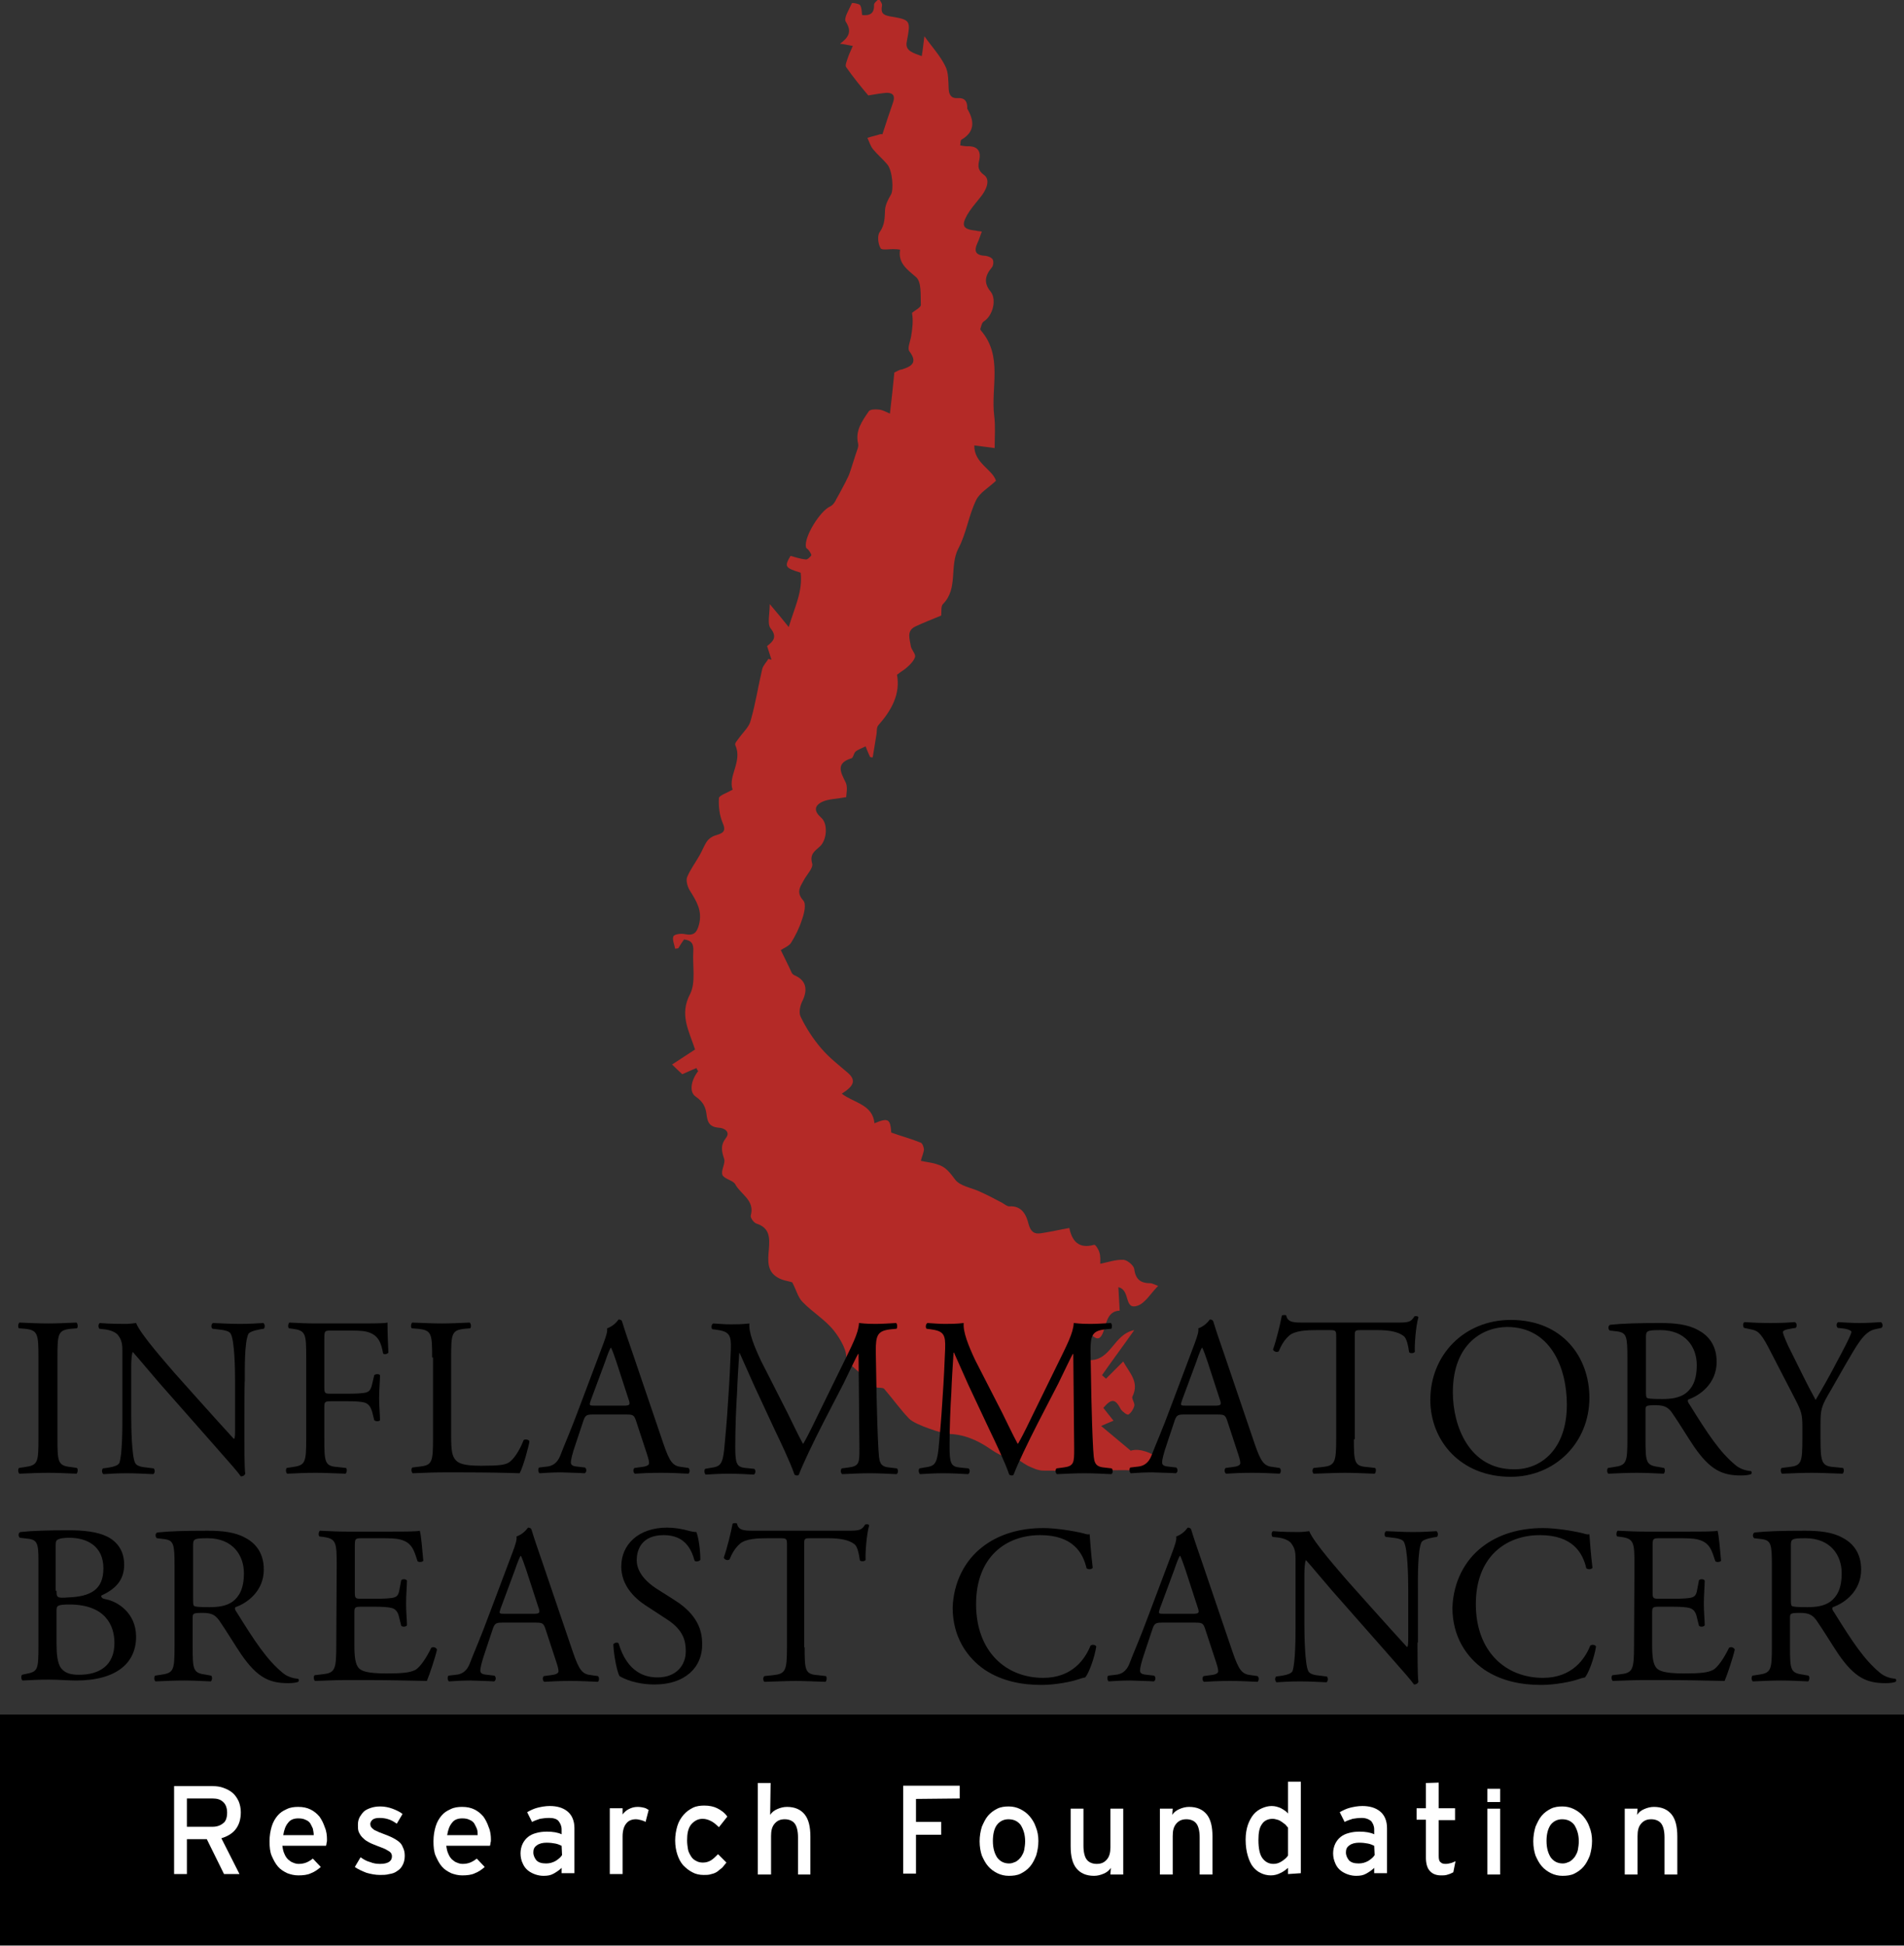 <?xml version="1.0" encoding="utf-8"?>
<!-- Generator: Adobe Illustrator 18.1.1, SVG Export Plug-In . SVG Version: 6.00 Build 0)  -->
<svg version="1.1" id="Layer_1" xmlns="http://www.w3.org/2000/svg" xmlns:xlink="http://www.w3.org/1999/xlink" x="0px" y="0px"
	 viewBox="95.5 20.1 430.9 440.3" enable-background="new 95.5 20.1 430.9 440.3" xml:space="preserve">
<rect x="95.5" y="20.1" width="430.9" height="440.3" fill="#333333" stroke="none"/>
<g id="XMLID_3_">
	<rect id="XMLID_7_" x="95.5" y="408.1" width="430.9" height="52.2"/>
	<g id="XMLID_1_">
		<path id="XMLID_378_" fill="#B42A27" d="M286.9,328c0.6-1.9-1.2-4.9-2.7-6.8c-2-2.5-4.9-4.2-7.1-6.5c-1-1-1.4-2.7-2.3-4.4
			c-0.8-0.3-2.2-0.4-3.3-1.1c-2.5-1.4-2.2-4-2-6.3c0.2-2.6,0.3-4.9-2.8-5.9c-0.6-0.2-1.4-1.3-1.3-1.8c1-3.5-2.3-4.8-3.5-7.1
			c-0.5-0.9-2.5-1.2-2.9-2.1c-0.4-1,0.7-2.6,0.4-3.6c-0.6-1.8-0.9-3.1,0.4-4.8c1.1-1.4-0.5-2.3-1.7-2.3c-2-0.2-2.5-1.2-2.7-3
			c-0.2-1.6-0.7-2.8-2.4-4c-1.7-1.1-1-3.9,0.5-5.8c-0.2-0.3-0.3-0.5-0.4-0.7c-0.9,0.4-1.9,0.8-3.2,1.4c-0.4-0.4-1.3-1.2-2.3-2.2
			c2-1.3,3.7-2.4,5.2-3.4c-1.4-4.3-3.6-7.9-1.1-12.6c1.3-2.6,0.5-6.4,0.7-9.6c0.1-1.6-0.3-2.5-2.1-2.7c-0.4,0.6-0.9,1.3-1.3,2
			c-0.2,0-0.5,0.1-0.7,0.1c-0.2-1-0.7-2.1-0.4-2.8c0.2-0.5,1.8-0.7,2.6-0.5c2,0.4,2.7-0.3,3.2-2.2c0.8-3.1-0.6-5.3-2.1-7.7
			c-0.5-0.8-0.9-2.2-0.6-3c0.7-1.7,1.9-3.3,2.8-4.9c0.6-1,1-2.2,1.7-3.2c0.5-0.7,1.3-1.2,2.1-1.4c1.6-0.5,2.3-0.9,1.4-2.9
			c-0.7-1.7-0.9-3.7-0.8-5.5c0.1-0.6,1.7-1.1,3.1-1.9c-1.1-3.1,2.3-6.4,0.6-10.1c-0.2-0.4,0.6-1.2,1-1.8c0.9-1.2,2.2-2.4,2.5-3.8
			c1.1-3.8,1.7-7.8,2.6-11.6c0.2-0.8,1-1.6,1.4-2.3c0.2,0.1,0.4,0.1,0.7,0.2c-0.3-0.9-0.6-1.9-1-3.1c1.3-1,2.4-2,0.8-4
			c-0.8-1-0.2-3.2-0.2-5.5c1.6,1.9,2.7,3.2,4.3,5.2c1.3-4.4,3.2-8,2.7-12.3c-3.6-1.1-3.7-1.4-2.3-3.8c1.1,0.3,2.3,0.7,3.4,0.8
			c0.4,0.1,1-0.5,1.3-0.9c0.1-0.2-0.3-0.8-0.6-1.2c-0.2-0.3-0.6-0.4-0.6-0.7c-0.5-2.3,3.3-8.3,5.5-9.2c0.6-0.3,1.1-1,1.4-1.7
			c0.7-1.2,1.4-2.6,2.1-3.9c0.3-0.7,0.7-1.3,0.9-2c0.6-1.7,1.1-3.5,1.7-5.2c0.2-0.5,0.3-1,0.2-1.4c-0.7-2.9,0.9-5.1,2.4-7.3
			c0.3-0.5,1.6-0.5,2.4-0.4c0.8,0.1,1.5,0.5,2.4,0.9c0.4-3.3,0.7-6.2,1-9.3c0.5-0.2,1-0.6,1.7-0.7c2.3-0.7,3.6-1.6,1.7-4.1
			c-0.5-0.7,0.2-2.2,0.4-3.4c0.3-1.8,0.5-3.5,0.2-5.3c0.7-0.6,2-1.2,2-1.8c-0.1-2.2,0.2-5.2-1.1-6.3c-2.1-1.8-4.1-3.2-3.6-6.2
			c-0.6-0.1-0.9-0.1-1.1-0.1c-1.1-0.1-3,0.3-3.3-0.2c-0.6-1-0.8-2.9-0.2-3.7c1.2-1.7,1.1-3.3,1.2-5.1c0.1-1.1,0.7-2.3,1.3-3.3
			c0.7-1,0.4-5.5-0.8-6.9c-1-1.2-2.2-2.2-3.2-3.4c-0.6-0.7-0.9-1.8-1.3-2.6c0.9-0.3,1.9-0.5,2.8-0.8c0.3-0.1,0.7,0,0.6,0
			c0.8-2.5,1.6-4.9,2.4-7.2c0.5-1.4,0.1-2.2-1.4-2.2c-1.2,0.1-2.5,0.3-4.2,0.6c-1.6-1.9-3.4-4.1-5-6.4c-0.3-0.4,0.1-1.2,0.3-1.9
			c0.3-0.9,0.7-1.8,1.2-2.9c-1.1-0.2-1.9-0.4-2.9-0.5c1.9-1.4,2.8-2.7,1.3-5c-0.5-0.8,0.8-2.8,1.4-4.2c0.1-0.1,1.4,0.1,1.8,0.4
			c0.4,0.5,0.4,1.4,0.5,2.3c1.7,0.2,2.8-0.3,2.7-2.3c0-0.5,0.7-0.9,1.1-1.4c0.3,0.5,0.8,1.1,0.7,1.6c-0.3,1.6,0.2,2.1,1.8,2.4
			c4.8,0.8,4.7,0.9,3.8,5.8c-0.4,2.1,1.6,2.5,3.4,3.2c0.3-1.7,0.4-3.1,0.6-4.5c1.7,2.4,3.5,4.3,4.7,6.7c0.8,1.5,0.7,3.5,0.8,5.3
			c0.1,1.4,0.7,2.1,2,2c1.6-0.1,2.2,0.7,2.2,2.1c0,0.1,0,0.2,0,0.3c1.6,2.7,1.8,5.2-1.3,7c-0.3,0.2-0.2,0.8-0.3,1.3
			c0.6,0.1,1.1,0.2,1.6,0.2c2.3-0.1,3.2,1.1,2.7,3.2c-0.3,1.3-0.3,2.3,1.1,3.3c1.4,1,0.8,3.2-1.2,5.5c-0.9,1.1-1.9,2.3-2.6,3.5
			c-1.4,2.5-1,3.3,2,3.6c0.3,0.1,0.7,0.1,1.3,0.2c-0.4,1-0.6,1.8-1,2.6c-0.9,2-0.3,2.8,1.9,2.9c0.6,0.1,1.4,0.4,1.6,0.9
			c0.2,0.5,0.1,1.4-0.3,1.8c-1.5,1.8-1.8,3.5-0.2,5.4c1.4,1.8,0.5,5.4-1.5,6.7c-0.5,0.3-0.6,1-0.8,1.6c-0.1,0.1,0,0.4,0.1,0.5
			c5,5.8,2.2,12.8,3,19.3c0.3,2.3,0.1,4.6,0.1,7.3c-1.6-0.2-2.9-0.4-4.6-0.6c-0.1,4,4.1,5.4,4.9,8c-1.7,1.6-3.7,2.7-4.5,4.4
			c-1.7,3.5-2.2,7.5-4,10.9c-2.1,4,0,9.1-3.5,12.6c-0.5,0.5-0.3,1.8-0.4,2.6c-1.9,0.8-4,1.6-5.9,2.5c-2,1-1.2,2.8-1,4.3
			c0.1,0.9,1.1,1.8,1,2.5c-0.2,0.8-1,1.7-1.7,2.3c-0.6,0.6-1.4,1-2.4,1.8c0.8,4.3-1.2,8-4.2,11.4c-0.5,0.5-0.3,1.6-0.5,2.4
			c-0.3,1.7-0.5,3.3-0.8,4.9c-0.2,0-0.4,0-0.6-0.1c-0.3-0.7-0.6-1.3-1-2.4c-0.8,0.4-1.7,0.7-2.3,1.2c-0.4,0.4-0.5,1.4-0.9,1.5
			c-3.6,1.1-2.5,3.1-1.3,5.5c0.5,1.1,0.1,2.7,0.1,3.3c-2.2,0.4-3.9,0.4-5.3,1c-2,0.9-2,2.2-0.4,3.6c1.6,1.3,1.4,5.1-0.3,6.6
			c-1.1,1-2.3,1.7-1.7,3.8c0.3,1-1.2,2.5-1.9,3.8c-0.8,1.5-1.8,2.7-0.1,4.6c0.7,0.8,0.2,2.9-0.3,4.3c-0.6,1.9-1.5,3.7-2.5,5.3
			c-0.5,0.7-1.5,1.1-2.3,1.6c0.8,1.7,1.7,3.4,2.5,5.2c0.2,0.3,0.5,0.5,0.8,0.6c2.4,1.1,2.8,3.1,1.7,5.5c-0.6,1.1-1,2.8-0.5,3.8
			c1.2,2.5,2.8,5,4.7,7.2c1.8,2.1,3.9,3.7,6,5.5c1.8,1.6,1.5,2.9-1.4,4.7c2.7,2.1,7,2.4,7.4,6.7c3.1-1.3,3.6-1,3.8,2.1
			c2.2,0.8,4.5,1.4,6.7,2.3c0.4,0.2,0.7,1.1,0.7,1.6c-0.1,0.8-0.5,1.6-0.7,2.5c1.3,0.3,2.6,0.4,3.7,0.8c1.9,0.5,2.9,1.9,4.1,3.5
			c1.1,1.4,3.6,1.8,5.4,2.6c1.8,0.8,3.5,1.7,5.2,2.6c0.5,0.3,1.1,0.8,1.6,0.8c2.9-0.2,3.9,2,4.4,4.1c0.5,1.7,1.3,2.2,2.7,2
			c2.1-0.3,4.2-0.8,6.5-1.2c0.6,2.9,2.1,4.8,5.6,3.8c0.3-0.1,1,1,1.2,1.7c0.3,0.9,0.2,2,0.2,2.6c1.9-0.4,3.6-1,5.3-0.9
			c0.9,0.1,2.3,1.3,2.4,2.1c0.3,2.4,1.5,3.2,3.7,3.2c0.3,0,0.6,0.2,1.7,0.6c-1.7,1.7-2.9,3.9-4.7,4.5c-3.1,1-1.5-3.6-4.3-4.2
			c0.1,1.9,0.2,3.5,0.3,5.3c-2.4,0.1-2.9,2.1-3.5,4.2c-0.8,2.6-1.7,2.7-3.5,0.6c0,2.2,0,4.3,0,6.4c5.1,0.2,5.5-5.8,10.3-6.8
			c-2.6,3.7-5,6.9-7.3,10.2c0.3,0.3,0.6,0.5,0.9,0.8c1.2-1.2,2.5-2.5,3.9-3.9c1.4,2.6,3.7,4.6,2.1,7.9c-0.3,0.5,0.6,1.5,0.4,2.2
			c-0.2,0.7-0.7,1.5-1.3,1.9c-0.3,0.2-1.3-0.6-1.7-1.1c-1.3-2.5-2.1-2.6-4-0.4c0.7,0.9,1.4,1.8,2.3,2.9c-0.9,0.4-1.7,0.7-2.8,1.2
			c2.3,1.9,4.3,3.6,6.7,5.6c2.1-0.7,4.9,0.7,5.9,1.4c0.6,0.4,1.2,1.4,1,1.9c-0.2,0.6-1.2,1.1-1.9,1.2c-2.1,0.1-4.2-0.1-6.4-0.1
			c-6.1,0-12.3,0.2-18.4,0.1c-1.2,0-2.4-0.6-3.5-1.1c-1.3-0.7-2.4-1.6-3.8-2.5c-0.7,1.5-4.1-0.9-4.7-1.3c-2.9-2-6.1-3.4-9.7-3.4
			c-0.5,0-7.2-1.9-8.7-3.5c-2-2.1-3.7-4.5-5.6-6.7c-0.3-0.3-0.9-0.2-1.7-0.3L286.9,328z"/>
	</g>
	<g id="XMLID_84_">
		<path id="XMLID_85_" d="M104.2,327.4c0-5.4-0.1-6.3-3.1-6.6l-1.3-0.1c-0.3-0.2-0.2-1.1,0.1-1.3c2.6,0.1,4.3,0.2,6.5,0.2
			c2.1,0,3.8-0.1,6.4-0.2c0.3,0.2,0.4,1.1,0.1,1.3l-1.3,0.1c-3,0.3-3.1,1.1-3.1,6.6v18.2c0,5.4,0.1,6.2,3.1,6.5l1.3,0.2
			c0.3,0.2,0.2,1.1-0.1,1.3c-2.5-0.1-4.3-0.2-6.4-0.2c-2.2,0-3.9,0.1-6.5,0.2c-0.3-0.2-0.4-1-0.1-1.3l1.3-0.2c3-0.4,3.1-1.1,3.1-6.5
			V327.4z"/>
		<path id="XMLID_87_" d="M150.8,344.7c0,1.6,0,7.7,0.2,8.9c-0.1,0.3-0.4,0.6-1,0.6c-0.6-0.9-2.1-2.6-6.6-7.7l-11.9-13.5
			c-1.4-1.6-4.9-5.8-5.9-6.9h-0.1c-0.2,0.6-0.3,1.8-0.3,3.3v11.2c0,2.4,0.1,9.1,0.9,10.6c0.3,0.6,1.3,0.9,2.6,1l1.6,0.2
			c0.3,0.4,0.3,1-0.1,1.3c-2.3-0.1-4.1-0.2-6-0.2c-2.2,0-3.5,0.1-5.3,0.2c-0.4-0.3-0.4-1-0.1-1.3l1.4-0.2c1.2-0.2,2-0.5,2.3-1
			c0.7-1.9,0.7-8.1,0.7-10.6v-14.8c0-1.4-0.1-2.5-1.1-3.7c-0.7-0.7-2-1.1-3.2-1.2l-0.9-0.1c-0.3-0.3-0.3-1.1,0.1-1.3
			c2.2,0.2,4.9,0.2,5.8,0.2c0.8,0,1.7-0.1,2.4-0.2c1,2.6,7.1,9.4,8.7,11.3l5,5.6c3.5,3.9,6.1,6.8,8.4,9.3h0.1
			c0.2-0.3,0.2-1.1,0.2-2.2v-11c0-2.4-0.1-9.1-1-10.6c-0.3-0.5-1.1-0.8-3.2-1l-0.9-0.1c-0.4-0.3-0.3-1.1,0.1-1.3
			c2.4,0.1,4.1,0.2,6.1,0.2c2.2,0,3.5-0.1,5.3-0.2c0.4,0.3,0.4,1,0.1,1.3l-0.7,0.1c-1.7,0.3-2.6,0.7-2.8,1.1
			c-0.9,1.9-0.8,8.2-0.8,10.6C150.8,332.5,150.8,344.7,150.8,344.7z"/>
		<path id="XMLID_89_" d="M168.9,334.1c0,1.4,0.2,1.4,1.7,1.4h3.5c2.1,0,3.7-0.1,4.3-0.3c0.6-0.2,1-0.5,1.3-1.8l0.5-2.1
			c0.3-0.3,1.1-0.3,1.3,0c0,1.2-0.2,3.3-0.2,5.2c0,1.9,0.2,3.8,0.2,5c-0.2,0.3-1,0.3-1.3,0l-0.5-2c-0.3-0.9-0.7-1.7-1.7-2
			c-0.7-0.2-2-0.3-3.9-0.3h-3.5c-1.6,0-1.7,0.1-1.7,1.4v7.1c0,5.4,0.1,6.2,3.1,6.4l1.8,0.2c0.3,0.2,0.2,1.1-0.1,1.3
			c-3-0.1-4.8-0.2-6.8-0.2c-2.3,0-4,0.1-6.4,0.2c-0.3-0.2-0.4-1-0.1-1.3l1.3-0.2c2.9-0.4,3.1-1,3.1-6.4v-18.4c0-5.4-0.1-6.1-3.1-6.5
			l-0.8-0.1c-0.3-0.2-0.2-1.1,0.1-1.3c2.2,0.1,3.9,0.2,5.9,0.2h9.4c3.3,0,6.3,0,6.9-0.2c0,2.4,0.1,4.8,0.2,6.8
			c-0.2,0.3-0.9,0.5-1.2,0.2c-0.4-2.3-1-4.2-3.6-4.9c-1.1-0.3-2.8-0.3-5-0.3h-3.1c-1.6,0-1.6,0.1-1.6,2.1
			C168.9,323.3,168.9,334.1,168.9,334.1z"/>
		<path id="XMLID_91_" d="M193.3,327.3c0-5.4-0.1-6.2-3.3-6.5l-1.3-0.1c-0.3-0.2-0.2-1.1,0.1-1.3c2.8,0.1,4.6,0.2,6.7,0.2
			c2,0,3.7-0.1,6.3-0.2c0.3,0.2,0.4,1.1,0.1,1.3l-1.2,0.1c-3,0.3-3.1,1.1-3.1,6.5v17.8c0,3.2,0.2,4.6,1.1,5.5
			c0.6,0.6,1.6,1.2,5.6,1.2c4.3,0,5.4-0.2,6.3-0.7c1-0.6,2.4-2.5,3.4-5.1c0.3-0.3,1.3-0.1,1.3,0.3c0,0.6-1.4,5.8-2.2,7.2
			c-2.6-0.1-7.5-0.2-12.8-0.2h-4.7c-2.2,0-3.8,0.1-6.7,0.2c-0.3-0.2-0.4-1-0.1-1.3l1.6-0.2c2.9-0.3,3.1-1,3.1-6.4V327.3z"/>
		<path id="XMLID_93_" d="M239.4,341.5c-0.4-1.1-0.6-1.3-2.1-1.3h-7.7c-1.3,0-1.6,0.2-2,1.2l-1.8,5.4c-0.8,2.3-1.1,3.7-1.1,4.2
			c0,0.6,0.3,0.9,1.5,1l1.7,0.2c0.4,0.3,0.4,1.1-0.1,1.3c-1.3-0.1-2.9-0.1-5.3-0.2c-1.7,0-3.5,0.1-4.9,0.2c-0.3-0.2-0.4-1-0.1-1.3
			l1.7-0.2c1.2-0.1,2.4-0.7,3.1-2.5c0.9-2.4,2.4-5.7,4.5-11.4l5.2-13.8c0.7-1.9,1-2.8,0.9-3.6c1.2-0.4,2.1-1.3,2.6-2
			c0.3,0,0.7,0.1,0.8,0.5c0.7,2.3,1.5,4.6,2.3,6.9l7,20.6c1.5,4.4,2.2,5.2,4.3,5.4l1.4,0.2c0.4,0.3,0.3,1.1,0,1.3
			c-2.1-0.1-3.9-0.2-6.2-0.2c-2.5,0-4.4,0.1-5.9,0.2c-0.4-0.2-0.5-1-0.1-1.3l1.5-0.2c1.1-0.1,1.8-0.4,1.8-0.9c0-0.6-0.3-1.5-0.7-2.7
			L239.4,341.5z M229.2,337c-0.4,1.2-0.4,1.2,1.1,1.2h6.3c1.5,0,1.6-0.2,1.1-1.6l-2.7-8.3c-0.4-1.2-0.9-2.6-1.2-3.2h-0.1
			c-0.2,0.3-0.7,1.5-1.2,3L229.2,337z"/>
		<path id="XMLID_96_" d="M273.7,339.8c1.2,2.4,2.3,4.8,3.5,7h0.1c1.4-2.4,2.6-5.1,3.9-7.7l4.8-9.8c2.3-4.7,3.8-7.5,3.9-9.8
			c1.8,0.2,2.8,0.2,3.8,0.2c1.3,0,2.9-0.1,4.6-0.2c0.3,0.2,0.3,1.1,0.1,1.3l-1.1,0.1c-3.2,0.3-3.6,1.3-3.6,4.9
			c0.1,5.4,0.2,14.9,0.6,22.3c0.2,2.6,0.1,3.9,2.5,4.1l1.7,0.2c0.3,0.3,0.3,1.1-0.1,1.3c-2.1-0.1-4.2-0.2-6.1-0.2
			c-1.8,0-4.1,0.1-6.2,0.2c-0.4-0.3-0.4-1-0.1-1.3l1.5-0.2c2.5-0.3,2.5-1.1,2.5-4.3l-0.2-21.4h-0.1c-0.4,0.6-2.3,4.7-3.3,6.7
			l-4.6,8.9c-2.3,4.5-4.6,9.3-5.5,11.7c-0.1,0.2-0.3,0.2-0.5,0.2c-0.1,0-0.4-0.1-0.5-0.2c-0.9-2.7-3.3-7.7-4.5-10.2l-4.6-9.9
			c-1.1-2.4-2.2-5-3.3-7.4h-0.1c-0.2,3.2-0.4,6.2-0.5,9.1c-0.2,3.1-0.4,7.7-0.4,12.1c0,3.8,0.3,4.6,2.3,4.8l2,0.2
			c0.4,0.3,0.3,1.1-0.1,1.3c-1.8-0.1-3.7-0.2-5.7-0.2c-1.7,0-3.5,0.1-5.2,0.2c-0.3-0.3-0.4-1-0.1-1.3l1.1-0.2
			c2.2-0.3,2.8-0.6,3.2-4.2c0.3-3.4,0.6-6.2,0.9-11.3c0.3-4.2,0.5-8.6,0.6-11.4c0.1-3.2-0.3-4-3.4-4.4l-0.8-0.1
			c-0.3-0.3-0.2-1.1,0.2-1.3c1.6,0.1,2.7,0.2,4,0.2c1.2,0,2.5,0,4.2-0.2c-0.2,2,1.1,5.2,2.6,8.4L273.7,339.8z"/>
		<path id="XMLID_98_" d="M322.3,339.8c1.2,2.4,2.3,4.8,3.5,7h0.1c1.4-2.4,2.6-5.1,3.9-7.7l4.8-9.8c2.3-4.7,3.8-7.5,3.9-9.8
			c1.8,0.2,2.8,0.2,3.8,0.2c1.3,0,2.9-0.1,4.6-0.2c0.3,0.2,0.3,1.1,0.1,1.3l-1.1,0.1c-3.2,0.3-3.6,1.3-3.6,4.9
			c0.1,5.4,0.2,14.9,0.6,22.3c0.2,2.6,0.1,3.9,2.5,4.1l1.7,0.2c0.3,0.3,0.3,1.1-0.1,1.3c-2.1-0.1-4.2-0.2-6.1-0.2
			c-1.8,0-4.1,0.1-6.2,0.2c-0.4-0.3-0.4-1-0.1-1.3l1.5-0.2c2.5-0.3,2.5-1.1,2.5-4.3l-0.2-21.4h-0.1c-0.4,0.6-2.3,4.7-3.3,6.7
			l-4.6,8.9c-2.3,4.5-4.6,9.3-5.5,11.7c-0.1,0.2-0.3,0.2-0.5,0.2c-0.1,0-0.4-0.1-0.5-0.2c-0.9-2.7-3.3-7.7-4.5-10.2l-4.7-10
			c-1.1-2.4-2.2-5-3.3-7.4h-0.1c-0.2,3.2-0.4,6.2-0.5,9.1c-0.2,3.1-0.4,7.7-0.4,12.1c0,3.8,0.3,4.6,2.3,4.8l2,0.2
			c0.4,0.3,0.3,1.1-0.1,1.3c-1.8-0.1-3.7-0.2-5.7-0.2c-1.7,0-3.5,0.1-5.2,0.2c-0.3-0.3-0.4-1-0.1-1.3l1.1-0.2
			c2.2-0.3,2.8-0.6,3.2-4.2c0.3-3.4,0.6-6.2,0.9-11.3c0.3-4.2,0.5-8.6,0.6-11.4c0.1-3.2-0.3-4-3.4-4.4l-0.8-0.1
			c-0.3-0.3-0.2-1.1,0.2-1.3c1.6,0.1,2.7,0.2,4,0.2c1.2,0,2.5,0,4.2-0.2c-0.2,2,1.1,5.2,2.6,8.4L322.3,339.8z"/>
		<path id="XMLID_100_" d="M373.2,341.5c-0.4-1.1-0.6-1.3-2.1-1.3h-7.7c-1.3,0-1.6,0.2-2,1.2l-1.8,5.4c-0.8,2.3-1.1,3.7-1.1,4.2
			c0,0.6,0.3,0.9,1.5,1l1.7,0.2c0.4,0.3,0.4,1.1-0.1,1.3c-1.3-0.1-2.9-0.1-5.3-0.2c-1.7,0-3.5,0.1-4.9,0.2c-0.3-0.2-0.4-1-0.1-1.3
			l1.7-0.2c1.2-0.1,2.4-0.7,3.1-2.5c0.9-2.4,2.4-5.7,4.5-11.4l5.2-13.8c0.7-1.9,1-2.8,0.9-3.6c1.2-0.4,2.1-1.3,2.6-2
			c0.3,0,0.7,0.1,0.8,0.5c0.7,2.3,1.5,4.6,2.3,6.9l7,20.6c1.5,4.4,2.2,5.2,4.3,5.4l1.4,0.2c0.4,0.3,0.3,1.1,0,1.3
			c-2.1-0.1-3.9-0.2-6.2-0.2c-2.5,0-4.4,0.1-5.9,0.2c-0.4-0.2-0.5-1-0.1-1.3l1.5-0.2c1.1-0.1,1.8-0.4,1.8-0.9c0-0.6-0.3-1.5-0.7-2.7
			L373.2,341.5z M363,337c-0.4,1.2-0.4,1.2,1.1,1.2h6.3c1.5,0,1.6-0.2,1.1-1.6l-2.7-8.3c-0.4-1.2-0.9-2.6-1.2-3.2h-0.1
			c-0.2,0.3-0.7,1.5-1.2,3L363,337z"/>
		<path id="XMLID_103_" d="M401.9,345.7c0,5.4,0.1,6.2,3.1,6.4l1.7,0.2c0.3,0.2,0.2,1.1-0.1,1.3c-2.9-0.1-4.7-0.2-6.7-0.2
			s-3.8,0.1-7.1,0.2c-0.3-0.2-0.4-1,0-1.3l1.9-0.2c2.9-0.3,3.2-1,3.2-6.4v-22.9c0-1.6,0-1.7-1.6-1.7h-2.8c-2.2,0-5,0.1-6.3,1.3
			c-1.2,1.1-1.8,2.3-2.3,3.5c-0.4,0.3-1.1,0.1-1.3-0.4c0.8-2.3,1.6-5.6,2-7.7c0.2-0.1,0.8-0.2,1,0c0.3,1.7,2,1.6,4.3,1.6h20.7
			c2.7,0,3.2-0.1,4-1.4c0.3-0.1,0.8-0.1,0.9,0.2c-0.6,2.1-0.9,6.3-0.8,7.8c-0.2,0.4-1.1,0.4-1.3,0.1c-0.2-1.3-0.5-3.2-1.3-3.7
			c-1.2-0.9-3.1-1.3-5.9-1.3h-3.6c-1.6,0-1.5,0.1-1.5,1.8v22.9H401.9z"/>
		<path id="XMLID_105_" d="M419.2,336.9c0-10.2,7.7-18.1,18.2-18.1c11.8,0,17.8,8.5,17.8,17.6c0,10.3-7.9,17.9-17.8,17.9
			C426,354.3,419.2,346.1,419.2,336.9z M450.1,338c0-8.4-3.7-17.6-13.5-17.6c-5.3,0-12.3,3.6-12.3,14.8c0,7.6,3.7,17.4,13.8,17.4
			C444.2,352.7,450.1,348.1,450.1,338z"/>
		<path id="XMLID_108_" d="M463.8,327.4c0-4.9-0.2-5.7-2.3-6l-1.7-0.2c-0.4-0.3-0.4-1.1,0.1-1.3c2.8-0.3,6.4-0.4,11.4-0.4
			c3.2,0,6.2,0.3,8.5,1.6c2.5,1.3,4.2,3.6,4.2,7.2c0,4.9-3.8,7.6-6.4,8.5c-0.3,0.3,0,0.8,0.3,1.2c4.1,6.6,6.8,10.7,10.3,13.6
			c0.9,0.8,2.2,1.3,3.5,1.4c0.3,0.1,0.3,0.5,0.1,0.7c-0.5,0.2-1.3,0.3-2.3,0.3c-4.3,0-7-1.3-10.6-6.5c-1.3-1.9-3.4-5.4-5-7.7
			c-0.8-1.1-1.6-1.7-3.6-1.7c-2.3,0-2.4,0.1-2.4,1.1v6.5c0,5.4,0.1,6,3.1,6.4l1.1,0.2c0.3,0.3,0.2,1.1-0.1,1.3
			c-2.3-0.1-4-0.2-6.1-0.2c-2.2,0-4,0.1-6.4,0.2c-0.3-0.2-0.4-0.9-0.1-1.3l1.3-0.2c2.9-0.4,3.1-1,3.1-6.4v-18.4H463.8z M468,334.7
			c0,0.9,0,1.5,0.2,1.7c0.2,0.2,0.9,0.3,3.5,0.3c1.9,0,3.8-0.2,5.3-1.3c1.4-1.1,2.5-2.8,2.5-6.4c0-4-2.5-7.9-8.2-7.9
			c-3.2,0-3.3,0.2-3.3,1.7V334.7z"/>
		<path id="XMLID_111_" d="M507.5,345.6c0,5.5,0.3,6.3,3.1,6.5l2,0.2c0.3,0.3,0.2,1.1-0.1,1.3c-3.2-0.1-4.9-0.2-7-0.2
			c-2.2,0-4,0.1-6.7,0.2c-0.3-0.2-0.4-1-0.1-1.3l1.6-0.2c2.9-0.3,3.1-1,3.1-6.5V343c0-2.8-0.2-3.5-1.7-6.4l-6.1-11.8
			c-1.8-3.4-2.5-3.6-4-3.9l-1.4-0.3c-0.3-0.4-0.3-1.1,0.1-1.3c1.7,0.1,3.5,0.2,5.9,0.2c2.4,0,4.2-0.1,5.5-0.2c0.5,0.2,0.5,1,0.2,1.3
			l-0.7,0.1c-1.8,0.3-2.2,0.5-2.2,0.9c0,0.5,1.3,3.4,1.6,3.9c1.9,3.8,3.8,7.8,5.8,11.4c1.6-2.7,3.3-5.7,4.8-8.6
			c1.4-2.6,3.3-6.2,3.3-6.8c0-0.3-0.9-0.7-2.2-0.8l-0.9-0.1c-0.4-0.4-0.3-1.1,0.1-1.3c1.9,0.1,3.3,0.2,4.9,0.2c1.6,0,3-0.1,4.8-0.2
			c0.4,0.3,0.5,1,0.1,1.3l-1.4,0.3c-2.6,0.5-4.2,3.7-6.8,8.1l-3.2,5.6c-2.3,3.9-2.4,4.3-2.4,8.3v2.7H507.5z"/>
	</g>
	<g id="XMLID_4_">
		<path id="XMLID_48_" d="M104.2,373.3c0-3.8-0.2-4.8-2.5-5l-1.7-0.2c-0.4-0.3-0.4-1.1,0.1-1.3c2.7-0.3,6.3-0.4,11-0.4
			c3.2,0,6.3,0.3,8.6,1.4c2.2,1.1,3.9,3.1,3.9,6.4c0,3.7-2.2,5.6-5.2,7c0,0.5,0.4,0.7,1,0.8c2.7,0.5,6.9,3.1,6.9,8.5
			c0,5.9-4.4,9.9-13.6,9.9c-1.5,0-4-0.2-6.2-0.2c-2.3,0-4,0.1-5.9,0.2c-0.3-0.2-0.4-1-0.1-1.3l0.9-0.2c2.7-0.5,2.8-1,2.8-6.4
			L104.2,373.3L104.2,373.3z M108.3,380.2c0,1.4,0.1,1.6,2.6,1.4c5.2-0.2,8-1.8,8-6.6c0-5-3.7-6.9-7.7-6.9c-1.1,0-1.9,0.1-2.4,0.3
			c-0.5,0.2-0.7,0.4-0.7,1.3v10.4H108.3z M108.3,392.1c0,1.9,0.1,4.4,1.1,5.6c1,1.2,2.5,1.4,4,1.4c4.6,0,8-2.1,8-7.2
			c0-4-2.1-8.7-10.2-8.7c-2.7,0-2.9,0.3-2.9,1.3V392.1z"/>
		<path id="XMLID_58_" d="M135,374.4c0-4.9-0.2-5.7-2.3-6l-1.7-0.2c-0.4-0.3-0.4-1.1,0.1-1.3c2.8-0.3,6.4-0.4,11.4-0.4
			c3.2,0,6.2,0.3,8.5,1.6c2.5,1.3,4.2,3.6,4.2,7.2c0,4.9-3.8,7.6-6.4,8.5c-0.3,0.3,0,0.8,0.3,1.2c4.1,6.6,6.8,10.7,10.3,13.6
			c0.9,0.8,2.2,1.3,3.5,1.4c0.3,0.1,0.3,0.5,0.1,0.7c-0.5,0.2-1.3,0.3-2.3,0.3c-4.3,0-7-1.3-10.6-6.5c-1.3-1.9-3.4-5.4-5-7.7
			c-0.8-1.1-1.6-1.7-3.6-1.7c-2.3,0-2.4,0.1-2.4,1.1v6.5c0,5.4,0.1,6,3.1,6.4l1.1,0.2c0.3,0.3,0.2,1.1-0.1,1.3
			c-2.3-0.1-4-0.2-6.1-0.2c-2.2,0-4,0.1-6.4,0.2c-0.3-0.2-0.4-0.9-0.1-1.3l1.3-0.2c2.9-0.4,3.1-1,3.1-6.4v-18.4H135z M139.2,381.8
			c0,0.9,0,1.5,0.2,1.7c0.2,0.2,0.9,0.3,3.5,0.3c1.9,0,3.8-0.2,5.3-1.3c1.4-1.1,2.5-2.8,2.5-6.4c0-4-2.5-7.9-8.2-7.9
			c-3.2,0-3.3,0.2-3.3,1.7V381.8z"/>
		<path id="XMLID_61_" d="M171.7,374.4c0-5.3-0.1-6.1-3.1-6.5l-0.8-0.1c-0.3-0.2-0.2-1.1,0.1-1.3c2.2,0.1,3.9,0.2,6.1,0.2h9.6
			c3.3,0,6.3,0,6.9-0.2c0.3,0.9,0.6,4.6,0.8,6.8c-0.2,0.3-1,0.4-1.3,0.1c-0.8-2.4-1.2-4.2-3.9-4.9c-1.1-0.3-2.7-0.3-5-0.3h-3.7
			c-1.6,0-1.6,0.1-1.6,2.1v10.2c0,1.4,0.2,1.4,1.7,1.4h2.9c2.2,0,3.7-0.1,4.3-0.3c0.6-0.2,1-0.5,1.2-1.8l0.4-2.1
			c0.3-0.3,1.1-0.3,1.3,0.1c0,1.2-0.2,3.2-0.2,5.2c0,1.9,0.2,3.8,0.2,4.9c-0.2,0.4-1.1,0.4-1.3,0.1l-0.5-2c-0.2-0.9-0.6-1.7-1.6-2
			c-0.7-0.2-2-0.3-3.9-0.3h-2.9c-1.6,0-1.7,0.1-1.7,1.4v7.2c0,2.7,0.2,4.4,1,5.3c0.6,0.6,1.7,1.2,6.2,1.2c3.9,0,5.4-0.2,6.6-0.8
			c0.9-0.5,2.3-2.3,3.6-5c0.4-0.3,1.1-0.1,1.3,0.4c-0.4,1.8-1.7,5.7-2.3,7.1c-4.6-0.1-9.2-0.2-13.7-0.2h-4.6c-2.2,0-3.9,0.1-7,0.2
			c-0.3-0.2-0.4-1-0.1-1.3l1.7-0.2c2.9-0.3,3.2-1,3.2-6.4L171.7,374.4L171.7,374.4z"/>
		<path id="XMLID_63_" d="M218.9,388.6c-0.4-1.1-0.6-1.3-2.1-1.3h-7.7c-1.3,0-1.6,0.2-2,1.2l-1.8,5.4c-0.8,2.3-1.1,3.7-1.1,4.2
			c0,0.6,0.3,0.9,1.5,1l1.7,0.2c0.4,0.3,0.4,1.1-0.1,1.3c-1.3-0.1-2.9-0.1-5.3-0.2c-1.7,0-3.5,0.1-4.9,0.2c-0.3-0.2-0.4-1-0.1-1.3
			l1.7-0.2c1.2-0.1,2.4-0.7,3.1-2.5c0.9-2.4,2.4-5.7,4.5-11.4l5.2-13.8c0.7-1.9,1-2.8,0.9-3.6c1.2-0.4,2.1-1.3,2.6-2
			c0.3,0,0.7,0.1,0.8,0.5c0.7,2.3,1.5,4.6,2.3,6.9l7,20.6c1.5,4.4,2.2,5.2,4.3,5.4l1.4,0.2c0.4,0.3,0.3,1.1,0,1.3
			c-2.1-0.1-3.9-0.2-6.2-0.2c-2.5,0-4.4,0.1-5.9,0.2c-0.4-0.2-0.5-1-0.1-1.3l1.5-0.2c1.1-0.1,1.8-0.4,1.8-0.9c0-0.6-0.3-1.5-0.7-2.7
			L218.9,388.6z M208.8,384.1c-0.4,1.2-0.4,1.2,1.1,1.2h6.3c1.5,0,1.6-0.2,1.1-1.6l-2.7-8.3c-0.4-1.2-0.9-2.6-1.2-3.2h-0.1
			c-0.2,0.3-0.7,1.5-1.2,3L208.8,384.1z"/>
		<path id="XMLID_66_" d="M243.7,401.3c-4.3,0-7-1.3-8-1.9c-0.6-1.1-1.3-4.8-1.4-7.2c0.3-0.4,1-0.5,1.2-0.2c0.8,2.6,2.8,7.7,8.8,7.7
			c4.3,0,6.4-2.8,6.4-5.9c0-2.3-0.5-4.8-4.2-7.2l-4.9-3.2c-2.6-1.7-5.5-4.6-5.5-8.8c0-4.9,3.8-8.8,10.4-8.8c1.6,0,3.4,0.3,4.8,0.7
			c0.7,0.2,1.4,0.3,1.8,0.3c0.5,1.2,0.9,4.1,0.9,6.3c-0.2,0.3-1,0.5-1.3,0.2c-0.7-2.5-2.1-5.8-7-5.8c-5,0-6.1,3.3-6.1,5.7
			c0,2.9,2.5,5.1,4.3,6.3l4.1,2.6c3.2,2,6.4,5,6.4,9.8C254.6,397.5,250.4,401.3,243.7,401.3z"/>
		<path id="XMLID_68_" d="M277.6,392.8c0,5.4,0.1,6.2,3.1,6.4l1.7,0.2c0.3,0.2,0.2,1.1-0.1,1.3c-2.9-0.1-4.7-0.2-6.7-0.2
			s-3.8,0.1-7.1,0.2c-0.3-0.2-0.4-1,0-1.3l1.9-0.2c2.9-0.3,3.2-1,3.2-6.4v-22.9c0-1.6,0-1.7-1.6-1.7h-2.8c-2.2,0-5,0.1-6.3,1.3
			c-1.2,1.1-1.8,2.3-2.3,3.5c-0.4,0.3-1.1,0.1-1.3-0.4c0.8-2.3,1.6-5.6,2-7.7c0.2-0.1,0.8-0.2,1,0c0.3,1.7,2,1.6,4.3,1.6h20.7
			c2.7,0,3.2-0.1,4-1.4c0.3-0.1,0.8-0.1,0.9,0.2c-0.6,2.1-0.9,6.3-0.8,7.8c-0.2,0.4-1.1,0.4-1.3,0.1c-0.2-1.3-0.5-3.2-1.3-3.7
			c-1.2-0.9-3.1-1.3-5.9-1.3H279c-1.6,0-1.5,0.1-1.5,1.8v22.9H277.6z"/>
		<path id="XMLID_70_" d="M317.8,370.2c3.7-2.9,8.5-4.3,13.8-4.3c2.7,0,6.7,0.6,9.1,1.2c0.6,0.2,1,0.3,1.4,0.2
			c0.1,1.2,0.3,4.4,0.7,7.6c-0.3,0.4-1,0.4-1.4,0.1c-0.8-3.5-3.1-7.5-10.5-7.5c-7.8,0-14.5,5-14.5,15.6c0,10.8,6.8,16.7,15.2,16.7
			c6.6,0,9.5-4.3,10.7-7.3c0.4-0.3,1.1-0.2,1.3,0.2c-0.4,2.6-1.7,6.1-2.5,7c-0.6,0.1-1.2,0.3-1.8,0.5c-1.1,0.4-4.8,1.2-8.1,1.2
			c-4.6,0-9-0.9-12.8-3.4c-4.1-2.8-7.3-7.5-7.3-14.1C311.3,378.1,313.9,373.2,317.8,370.2z"/>
		<path id="XMLID_72_" d="M368.2,388.6c-0.4-1.1-0.6-1.3-2.1-1.3h-7.7c-1.3,0-1.6,0.2-2,1.2l-1.8,5.4c-0.8,2.3-1.1,3.7-1.1,4.2
			c0,0.6,0.3,0.9,1.5,1l1.7,0.2c0.4,0.3,0.4,1.1-0.1,1.3c-1.3-0.1-2.9-0.1-5.3-0.2c-1.7,0-3.5,0.1-4.9,0.2c-0.3-0.2-0.4-1-0.1-1.3
			l1.7-0.2c1.2-0.1,2.4-0.7,3.1-2.5c0.9-2.4,2.4-5.7,4.5-11.4l5.2-13.8c0.7-1.9,1-2.8,0.9-3.6c1.2-0.4,2.1-1.3,2.6-2
			c0.3,0,0.7,0.1,0.8,0.5c0.7,2.3,1.5,4.6,2.3,6.9l7,20.6c1.5,4.4,2.2,5.2,4.3,5.4l1.4,0.2c0.4,0.3,0.3,1.1,0,1.3
			c-2.1-0.1-3.9-0.2-6.2-0.2c-2.5,0-4.4,0.1-5.9,0.2c-0.4-0.2-0.5-1-0.1-1.3l1.5-0.2c1.1-0.1,1.8-0.4,1.8-0.9c0-0.6-0.3-1.5-0.7-2.7
			L368.2,388.6z M358,384.1c-0.4,1.2-0.4,1.2,1.1,1.2h6.3c1.5,0,1.6-0.2,1.1-1.6l-2.7-8.3c-0.4-1.2-0.9-2.6-1.2-3.2h-0.1
			c-0.2,0.3-0.7,1.5-1.2,3L358,384.1z"/>
		<path id="XMLID_75_" d="M416.3,391.8c0,1.6,0,7.7,0.2,8.9c-0.1,0.3-0.4,0.6-1,0.6c-0.6-0.9-2.1-2.6-6.6-7.7L397,380.1
			c-1.4-1.6-4.9-5.8-5.9-6.9H391c-0.2,0.6-0.3,1.8-0.3,3.3v11.2c0,2.4,0.1,9.1,0.9,10.6c0.3,0.6,1.3,0.9,2.6,1l1.6,0.2
			c0.3,0.4,0.3,1-0.1,1.3c-2.3-0.1-4.1-0.2-6-0.2c-2.2,0-3.5,0.1-5.3,0.2c-0.4-0.3-0.4-1-0.1-1.3l1.4-0.2c1.2-0.2,2-0.5,2.3-1
			c0.7-1.9,0.7-8.1,0.7-10.6v-14.8c0-1.4-0.1-2.5-1.1-3.7c-0.7-0.7-2-1.1-3.2-1.2l-0.9-0.1c-0.3-0.3-0.3-1.1,0.1-1.3
			c2.2,0.2,4.9,0.2,5.8,0.2c0.8,0,1.7-0.1,2.4-0.2c1,2.6,7.1,9.4,8.7,11.3l5,5.6c3.5,3.9,6.1,6.8,8.4,9.3h0.1
			c0.2-0.3,0.2-1.1,0.2-2.2v-11c0-2.4-0.1-9.1-1-10.6c-0.3-0.5-1.1-0.8-3.2-1l-0.9-0.1c-0.4-0.3-0.3-1.1,0.1-1.3
			c2.4,0.1,4.1,0.2,6.1,0.2c2.2,0,3.5-0.1,5.3-0.2c0.4,0.3,0.4,1,0.1,1.3l-0.7,0.1c-1.7,0.3-2.6,0.7-2.8,1.1
			c-0.9,1.9-0.8,8.2-0.8,10.6V391.8z"/>
		<path id="XMLID_77_" d="M430.9,370.2c3.7-2.9,8.5-4.3,13.8-4.3c2.7,0,6.7,0.6,9.1,1.2c0.6,0.2,1,0.3,1.4,0.2
			c0.1,1.2,0.3,4.4,0.7,7.6c-0.3,0.4-1,0.4-1.4,0.1c-0.8-3.5-3.1-7.5-10.5-7.5c-7.8,0-14.5,5-14.5,15.6c0,10.8,6.8,16.7,15.2,16.7
			c6.6,0,9.5-4.3,10.7-7.3c0.4-0.3,1.1-0.2,1.3,0.2c-0.4,2.6-1.7,6.1-2.5,7c-0.6,0.1-1.2,0.3-1.8,0.5c-1.1,0.4-4.8,1.2-8.1,1.2
			c-4.6,0-9-0.9-12.8-3.4c-4.1-2.8-7.3-7.5-7.3-14.1C424.4,378.1,427,373.2,430.9,370.2z"/>
		<path id="XMLID_79_" d="M465.4,374.4c0-5.3-0.1-6.1-3.1-6.5l-0.8-0.1c-0.3-0.2-0.2-1.1,0.1-1.3c2.2,0.1,3.9,0.2,6.1,0.2h9.6
			c3.3,0,6.3,0,6.9-0.2c0.3,0.9,0.6,4.6,0.8,6.8c-0.2,0.3-1,0.4-1.3,0.1c-0.8-2.4-1.2-4.2-3.9-4.9c-1.1-0.3-2.7-0.3-5-0.3h-3.7
			c-1.6,0-1.6,0.1-1.6,2.1v10.2c0,1.4,0.2,1.4,1.7,1.4h2.9c2.2,0,3.7-0.1,4.3-0.3c0.6-0.2,1-0.5,1.2-1.8l0.4-2.1
			c0.3-0.3,1.1-0.3,1.3,0.1c0,1.2-0.2,3.2-0.2,5.2c0,1.9,0.2,3.8,0.2,4.9c-0.2,0.4-1.1,0.4-1.3,0.1l-0.5-2c-0.2-0.9-0.6-1.7-1.6-2
			c-0.7-0.2-2-0.3-3.9-0.3h-2.9c-1.6,0-1.7,0.1-1.7,1.4v7.2c0,2.7,0.2,4.4,1,5.3c0.6,0.6,1.7,1.2,6.2,1.2c3.9,0,5.4-0.2,6.6-0.8
			c0.9-0.5,2.3-2.3,3.6-5c0.4-0.3,1.1-0.1,1.3,0.4c-0.4,1.8-1.7,5.7-2.3,7.1c-4.6-0.1-9.2-0.2-13.7-0.2h-4.6c-2.2,0-3.9,0.1-7,0.2
			c-0.3-0.2-0.4-1-0.1-1.3l1.7-0.2c2.9-0.3,3.2-1,3.2-6.4L465.4,374.4L465.4,374.4z"/>
		<path id="XMLID_81_" d="M496.5,374.4c0-4.9-0.2-5.7-2.3-6l-1.7-0.2c-0.4-0.3-0.4-1.1,0.1-1.3c2.8-0.3,6.4-0.4,11.4-0.4
			c3.2,0,6.2,0.3,8.5,1.6c2.5,1.3,4.2,3.6,4.2,7.2c0,4.9-3.8,7.6-6.4,8.5c-0.3,0.3,0,0.8,0.3,1.2c4.1,6.6,6.8,10.7,10.3,13.6
			c0.9,0.8,2.2,1.3,3.5,1.4c0.3,0.1,0.3,0.5,0.1,0.7c-0.5,0.2-1.3,0.3-2.3,0.3c-4.3,0-7-1.3-10.6-6.5c-1.3-1.9-3.4-5.4-5-7.7
			c-0.8-1.1-1.6-1.7-3.6-1.7c-2.3,0-2.4,0.1-2.4,1.1v6.5c0,5.4,0.1,6,3.1,6.4l1.1,0.2c0.3,0.3,0.2,1.1-0.1,1.3
			c-2.3-0.1-4-0.2-6.1-0.2c-2.2,0-4,0.1-6.4,0.2c-0.3-0.2-0.4-0.9-0.1-1.3l1.3-0.2c2.9-0.4,3.1-1,3.1-6.4v-18.4H496.5z M500.8,381.8
			c0,0.9,0,1.5,0.2,1.7c0.2,0.2,0.9,0.3,3.5,0.3c1.9,0,3.8-0.2,5.3-1.3c1.4-1.1,2.5-2.8,2.5-6.4c0-4-2.5-7.9-8.2-7.9
			c-3.2,0-3.3,0.2-3.3,1.7V381.8z"/>
	</g>
	<g id="XMLID_8_">
		<path id="XMLID_10_" fill="#FFFFFF" d="M150,430.2c0,1.6-0.4,2.9-1.2,3.9c-0.8,1-1.9,1.6-3.2,2l4.1,8.1h-3.5l-3.9-7.9h-4.5v7.9
			h-2.9v-19.9h8.7c0.9,0,1.7,0.1,2.5,0.4c0.8,0.3,1.4,0.6,2,1.1c0.6,0.5,1,1.1,1.4,1.9C149.8,428.4,150,429.3,150,430.2z
			 M146.9,430.3c0-1-0.3-1.9-0.9-2.4c-0.6-0.6-1.4-0.8-2.4-0.8h-5.8v6.4h5.8c1,0,1.8-0.3,2.4-0.8
			C146.6,432.3,146.9,431.4,146.9,430.3z"/>
		<path id="XMLID_13_" fill="#FFFFFF" d="M169.5,436.4c0,0.3,0,0.5-0.1,0.8c0,0.3-0.1,0.4-0.1,0.6h-9.9c0.1,0.7,0.2,1.3,0.5,1.9
			c0.2,0.5,0.5,0.9,0.8,1.2c0.4,0.3,0.7,0.6,1.1,0.7c0.4,0.2,0.9,0.3,1.3,0.3c0.6,0,1.2-0.1,1.7-0.3c0.5-0.2,1-0.5,1.5-0.9l1.8,1.9
			c-0.7,0.6-1.4,1.1-2.2,1.4c-0.8,0.4-1.8,0.5-2.9,0.5c-0.9,0-1.7-0.2-2.5-0.5c-0.8-0.4-1.5-0.8-2.1-1.5s-1-1.5-1.4-2.4
			c-0.4-0.9-0.5-2.1-0.5-3.3c0-1.3,0.2-2.4,0.5-3.4c0.3-1,0.8-1.8,1.3-2.4c0.6-0.7,1.2-1.1,2.1-1.5c0.8-0.4,1.7-0.5,2.6-0.5
			c1.1,0,2,0.2,2.8,0.6c0.8,0.4,1.4,0.9,2,1.6c0.5,0.7,0.9,1.5,1.2,2.4C169.4,434.5,169.5,435.5,169.5,436.4z M166.3,433.9
			c-0.2-0.5-0.4-0.8-0.6-1.2c-0.3-0.4-0.6-0.6-1.1-0.8c-0.4-0.2-0.9-0.3-1.6-0.3c-1,0-1.8,0.3-2.3,1c-0.6,0.7-0.9,1.6-1.1,2.8h6.9
			C166.5,434.9,166.4,434.4,166.3,433.9z"/>
		<path id="XMLID_16_" fill="#FFFFFF" d="M187.1,440.1c0,0.8-0.2,1.6-0.5,2.1c-0.3,0.6-0.7,1-1.2,1.3c-0.5,0.4-1.1,0.6-1.8,0.7
			c-0.7,0.2-1.4,0.2-2.1,0.2c-1,0-2.1-0.2-3.1-0.5c-1-0.4-1.9-0.8-2.6-1.3l1.3-2.2c0.7,0.5,1.4,0.9,2.2,1.1c0.7,0.3,1.5,0.4,2.2,0.4
			c1.8,0,2.7-0.6,2.7-1.7c0-0.6-0.3-1-0.9-1.3c-0.6-0.4-1.4-0.7-2.5-1.1c-0.8-0.3-1.5-0.6-2-0.9c-0.6-0.3-1-0.7-1.3-1
			c-0.4-0.4-0.6-0.8-0.8-1.2c-0.2-0.5-0.2-1-0.2-1.6c0-0.7,0.1-1.2,0.4-1.8c0.3-0.5,0.6-0.9,1-1.3c0.5-0.4,1-0.6,1.6-0.8
			c0.6-0.2,1.3-0.3,2.1-0.3c0.9,0,1.9,0.2,2.7,0.5s1.7,0.7,2.3,1.2l-1.3,2.2c-0.6-0.4-1.2-0.8-1.9-1c-0.6-0.2-1.3-0.3-2-0.3
			s-1.2,0.1-1.6,0.4c-0.3,0.3-0.5,0.6-0.5,1c0,0.2,0.1,0.4,0.1,0.5c0.1,0.2,0.2,0.3,0.4,0.5c0.2,0.2,0.5,0.4,0.8,0.5
			c0.4,0.2,0.8,0.4,1.4,0.6c0.8,0.3,1.6,0.6,2.2,0.9s1.1,0.6,1.6,1c0.5,0.4,0.7,0.8,0.9,1.3C187,438.8,187.1,439.4,187.1,440.1z"/>
		<path id="XMLID_18_" fill="#FFFFFF" d="M206.6,436.4c0,0.3,0,0.5-0.1,0.8c0,0.3-0.1,0.4-0.1,0.6h-9.9c0.1,0.7,0.2,1.3,0.5,1.9
			c0.2,0.5,0.5,0.9,0.8,1.2c0.4,0.3,0.7,0.6,1.1,0.7c0.4,0.2,0.9,0.3,1.3,0.3c0.6,0,1.2-0.1,1.7-0.3c0.5-0.2,1-0.5,1.5-0.9l1.8,1.9
			c-0.7,0.6-1.4,1.1-2.2,1.4c-0.8,0.4-1.8,0.5-2.9,0.5c-0.9,0-1.7-0.2-2.5-0.5c-0.8-0.4-1.5-0.8-2.1-1.5s-1-1.5-1.4-2.4
			c-0.4-0.9-0.5-2.1-0.5-3.3c0-1.3,0.2-2.4,0.5-3.4c0.3-1,0.8-1.8,1.3-2.4c0.6-0.7,1.2-1.1,2.1-1.5c0.8-0.4,1.7-0.5,2.6-0.5
			c1.1,0,2,0.2,2.8,0.6c0.8,0.4,1.4,0.9,2,1.6c0.5,0.7,0.9,1.5,1.2,2.4C206.5,434.5,206.6,435.5,206.6,436.4z M203.4,433.9
			c-0.2-0.5-0.4-0.8-0.6-1.2c-0.3-0.4-0.6-0.6-1.1-0.8c-0.4-0.2-0.9-0.3-1.6-0.3c-1,0-1.8,0.3-2.3,1c-0.6,0.7-0.9,1.6-1.1,2.8h6.9
			C203.6,434.9,203.6,434.4,203.4,433.9z"/>
		<path id="XMLID_21_" fill="#FFFFFF" d="M222.6,444.3v-1.5c-0.5,0.5-1.1,0.9-1.8,1.3c-0.7,0.4-1.4,0.5-2.3,0.5
			c-0.6,0-1.2-0.1-1.8-0.3c-0.6-0.2-1.2-0.5-1.7-0.9c-0.5-0.4-0.9-0.9-1.2-1.6c-0.3-0.6-0.5-1.4-0.5-2.3c0-0.8,0.2-1.6,0.5-2.2
			s0.7-1.1,1.2-1.5c0.5-0.4,1.1-0.7,1.9-0.9c0.7-0.2,1.5-0.3,2.4-0.3c1.3,0,2.5,0.2,3.3,0.6v-1.1c0-0.8-0.3-1.4-0.7-1.9
			s-1.2-0.7-2.1-0.7c-0.8,0-1.5,0.1-2.1,0.2c-0.6,0.2-1.2,0.4-1.8,0.7l-1.1-2.2c0.7-0.4,1.5-0.8,2.3-1c0.8-0.2,1.8-0.4,2.8-0.4
			c1.7,0,3,0.4,4,1.2c1,0.8,1.6,2.1,1.6,3.8v10.2H222.6z M222.6,437.8c-0.4-0.2-0.9-0.4-1.4-0.5s-1.2-0.2-2-0.2
			c-0.9,0-1.7,0.2-2.2,0.6c-0.6,0.4-0.8,0.9-0.8,1.6c0,0.7,0.3,1.3,0.7,1.8c0.5,0.5,1.2,0.7,2.2,0.7c0.8,0,1.5-0.2,2.2-0.6
			c0.6-0.4,1.1-0.8,1.4-1.3L222.6,437.8L222.6,437.8z"/>
		<path id="XMLID_24_" fill="#FFFFFF" d="M241.6,432.4c-0.3-0.2-0.7-0.3-1-0.4c-0.4-0.1-0.8-0.2-1.2-0.2c-0.9,0-1.7,0.3-2.2,1
			c-0.5,0.6-0.8,1.6-0.8,2.9v8.5h-2.9v-14.9h2.9v1.4c0.4-0.5,0.8-0.9,1.4-1.2c0.6-0.3,1.2-0.5,2-0.5c0.6,0,1.1,0.1,1.5,0.2
			s0.7,0.3,1,0.5L241.6,432.4z"/>
		<path id="XMLID_26_" fill="#FFFFFF" d="M258.2,433.6c-0.6-0.6-1.2-1.1-1.8-1.4c-0.6-0.3-1.2-0.5-1.9-0.5c-1.1,0-1.9,0.5-2.6,1.3
			c-0.7,0.9-0.9,2.1-0.9,3.6c0,0.7,0.1,1.4,0.2,2s0.4,1.1,0.7,1.6c0.3,0.5,0.7,0.8,1.1,1c0.5,0.3,1,0.4,1.6,0.4
			c0.7,0,1.3-0.2,1.8-0.5c0.5-0.3,1-0.8,1.6-1.4l1.9,1.9c-0.3,0.4-0.6,0.7-0.9,1.1c-0.4,0.3-0.7,0.6-1.1,0.9
			c-0.4,0.3-0.9,0.5-1.4,0.6c-0.5,0.2-1.1,0.2-1.8,0.2c-0.9,0-1.8-0.2-2.5-0.6c-0.8-0.4-1.4-0.9-2.1-1.6c-0.6-0.7-1-1.5-1.3-2.4
			c-0.3-0.9-0.5-2-0.5-3.2c0-1.2,0.2-2.3,0.5-3.3s0.8-1.8,1.4-2.5c0.6-0.7,1.3-1.2,2.1-1.6c0.8-0.4,1.7-0.5,2.6-0.5
			c1.1,0,2.1,0.2,2.9,0.6s1.7,1,2.3,1.9L258.2,433.6z"/>
		<path id="XMLID_28_" fill="#FFFFFF" d="M276.1,444.3v-8.4c0-1.5-0.3-2.6-0.8-3.2c-0.5-0.6-1.3-0.9-2.2-0.9c-1,0-1.7,0.3-2.3,1
			c-0.6,0.7-0.8,1.6-0.8,2.8v8.7H267v-20.7h2.9l-0.1,7.2c0.4-0.6,0.9-1,1.6-1.3c0.7-0.3,1.4-0.5,2.2-0.5c1.8,0,3.1,0.6,4,1.7
			c0.9,1.1,1.3,2.8,1.3,5v8.6L276.1,444.3L276.1,444.3z"/>
		<path id="XMLID_30_" fill="#FFFFFF" d="M302.8,427.2v5.2h5.7v2.9h-5.7v8.8h-2.9v-19.9h12.8v2.9L302.8,427.2L302.8,427.2z"/>
		<path id="XMLID_32_" fill="#FFFFFF" d="M330.5,436.7c0,1.2-0.2,2.3-0.5,3.3c-0.4,1-0.8,1.8-1.4,2.5c-0.6,0.7-1.3,1.2-2.1,1.6
			c-0.8,0.4-1.7,0.5-2.7,0.5c-0.9,0-1.8-0.2-2.6-0.6c-0.8-0.4-1.5-0.9-2.1-1.6c-0.6-0.7-1-1.5-1.4-2.4c-0.3-0.9-0.5-2-0.5-3.2
			c0-1.2,0.2-2.3,0.5-3.3c0.4-0.9,0.8-1.8,1.4-2.5c0.6-0.7,1.3-1.2,2.1-1.6c0.8-0.4,1.7-0.5,2.6-0.5s1.8,0.2,2.6,0.6
			c0.8,0.4,1.5,0.9,2.1,1.6c0.6,0.7,1.1,1.5,1.4,2.4C330.3,434.5,330.5,435.5,330.5,436.7z M327.5,436.8c0-1.6-0.4-2.7-1-3.7
			c-0.7-0.9-1.6-1.3-2.8-1.3c-1.1,0-2,0.5-2.6,1.3s-0.9,2.1-0.9,3.6c0,1.7,0.4,2.9,1,3.8c0.7,0.9,1.6,1.3,2.7,1.3
			c0.6,0,1-0.2,1.5-0.4c0.5-0.3,0.8-0.6,1.2-1.1c0.3-0.5,0.6-1,0.7-1.6C327.4,438.1,327.5,437.5,327.5,436.8z"/>
		<path id="XMLID_35_" fill="#FFFFFF" d="M346.8,444.2l0.1-1.4c-0.4,0.6-0.9,1-1.6,1.3c-0.7,0.3-1.4,0.5-2.2,0.5
			c-1.8,0-3.1-0.6-4-1.7c-0.9-1.1-1.3-2.8-1.3-5v-8.5h2.9v8.4c0,1.5,0.3,2.6,0.8,3.2c0.5,0.6,1.3,0.9,2.2,0.9c1,0,1.7-0.3,2.3-1
			c0.6-0.7,0.8-1.6,0.8-2.8v-8.7h2.9v14.9H346.8z"/>
		<path id="XMLID_37_" fill="#FFFFFF" d="M367,444.3v-8.4c0-1.5-0.3-2.6-0.8-3.2c-0.5-0.6-1.3-0.9-2.2-0.9c-1,0-1.7,0.3-2.3,1
			c-0.6,0.7-0.8,1.6-0.8,2.8v8.7h-2.9v-14.9h2.9l-0.1,1.4c0.4-0.6,0.9-1,1.6-1.3c0.7-0.3,1.4-0.5,2.2-0.5c1.8,0,3.1,0.6,4,1.7
			c0.9,1.1,1.3,2.8,1.3,5v8.6L367,444.3L367,444.3z"/>
		<path id="XMLID_39_" fill="#FFFFFF" d="M387,444.2v-1.4c-0.6,0.5-1.1,0.9-1.8,1.2c-0.6,0.3-1.3,0.5-2.1,0.5s-1.6-0.2-2.2-0.5
			c-0.7-0.3-1.3-0.8-1.8-1.4c-0.5-0.6-0.9-1.5-1.2-2.5c-0.3-1-0.5-2.2-0.5-3.7c0-1.3,0.2-2.4,0.5-3.3c0.3-0.9,0.8-1.8,1.3-2.4
			s1.2-1.1,1.9-1.4c0.7-0.3,1.4-0.5,2.2-0.5c0.8,0,1.4,0.2,2.1,0.5c0.7,0.4,1.2,0.7,1.6,1.2v-7.2h2.9v20.7L387,444.2L387,444.2z
			 M387,433.7c-0.2-0.2-0.4-0.5-0.6-0.7c-0.3-0.2-0.5-0.4-0.8-0.6s-0.6-0.4-1-0.5c-0.4-0.1-0.7-0.2-1.1-0.2c-1,0-1.9,0.4-2.4,1.2
			c-0.6,0.8-0.8,2-0.8,3.6c0,1.9,0.3,3.3,0.9,4.1c0.6,0.8,1.4,1.3,2.5,1.3c0.7,0,1.3-0.2,1.9-0.6c0.6-0.4,1.1-0.8,1.4-1.3L387,433.7
			L387,433.7z"/>
		<path id="XMLID_42_" fill="#FFFFFF" d="M406.5,444.3v-1.5c-0.5,0.5-1.1,0.9-1.8,1.3c-0.7,0.4-1.4,0.5-2.3,0.5
			c-0.6,0-1.2-0.1-1.8-0.3c-0.6-0.2-1.2-0.5-1.7-0.9c-0.5-0.4-0.9-0.9-1.2-1.6s-0.5-1.4-0.5-2.3c0-0.8,0.2-1.6,0.5-2.2
			c0.3-0.6,0.7-1.1,1.2-1.5c0.5-0.4,1.1-0.7,1.9-0.9c0.7-0.2,1.5-0.3,2.4-0.3c1.3,0,2.5,0.2,3.3,0.6v-1.1c0-0.8-0.3-1.4-0.7-1.9
			c-0.5-0.4-1.2-0.7-2.1-0.7c-0.8,0-1.5,0.1-2.1,0.2c-0.6,0.2-1.2,0.4-1.8,0.7l-1.1-2.2c0.7-0.4,1.5-0.8,2.3-1s1.8-0.4,2.8-0.4
			c1.7,0,3,0.4,4,1.2c1,0.8,1.6,2.1,1.6,3.8v10.2H406.5z M406.5,437.8c-0.4-0.2-0.9-0.4-1.4-0.5s-1.2-0.2-2-0.2
			c-0.9,0-1.7,0.2-2.2,0.6c-0.6,0.4-0.8,0.9-0.8,1.6c0,0.7,0.3,1.3,0.7,1.8c0.5,0.5,1.2,0.7,2.2,0.7c0.8,0,1.5-0.2,2.2-0.6
			c0.6-0.4,1.1-0.8,1.4-1.3L406.5,437.8L406.5,437.8z"/>
		<path id="XMLID_45_" fill="#FFFFFF" d="M424.4,443.8c-0.4,0.2-0.8,0.4-1.2,0.5c-0.5,0.2-1,0.2-1.6,0.2c-1,0-1.9-0.3-2.5-1
			c-0.6-0.6-0.9-1.7-0.9-3v-8.6h-2.1v-2.6h2.1v-5.7l2.9-0.1v5.8h3.7v2.7h-3.7v8.1c0,0.7,0.1,1.2,0.4,1.4c0.3,0.3,0.6,0.4,1.2,0.4
			c0.4,0,0.8-0.1,1.2-0.2c0.4-0.1,0.7-0.3,1-0.4L424.4,443.8z"/>
		<path id="XMLID_47_" fill="#FFFFFF" d="M432.1,444.3v-14.9h2.9v14.9H432.1z"/>
		<path id="XMLID_50_" fill="#FFFFFF" d="M455.8,436.7c0,1.2-0.2,2.3-0.5,3.3c-0.4,1-0.8,1.8-1.4,2.5c-0.6,0.7-1.3,1.2-2.1,1.6
			c-0.8,0.4-1.7,0.5-2.7,0.5c-0.9,0-1.8-0.2-2.6-0.6c-0.8-0.4-1.5-0.9-2.1-1.6c-0.6-0.7-1-1.5-1.4-2.4c-0.3-0.9-0.5-2-0.5-3.2
			c0-1.2,0.2-2.3,0.5-3.3c0.4-0.9,0.8-1.8,1.4-2.5c0.6-0.7,1.3-1.2,2.1-1.6c0.8-0.4,1.7-0.5,2.6-0.5s1.8,0.2,2.6,0.6
			c0.8,0.4,1.5,0.9,2.1,1.6c0.6,0.7,1.1,1.5,1.4,2.4C455.6,434.5,455.8,435.5,455.8,436.7z M452.8,436.8c0-1.6-0.4-2.7-1-3.7
			c-0.7-0.9-1.6-1.3-2.8-1.3c-1.1,0-2,0.5-2.6,1.3c-0.6,0.9-0.9,2.1-0.9,3.6c0,1.7,0.4,2.9,1,3.8c0.7,0.9,1.6,1.3,2.7,1.3
			c0.6,0,1-0.2,1.5-0.4c0.5-0.3,0.8-0.6,1.2-1.1c0.3-0.5,0.6-1,0.7-1.6C452.7,438.1,452.8,437.5,452.8,436.8z"/>
		<path id="XMLID_53_" fill="#FFFFFF" d="M472.2,444.3v-8.4c0-1.5-0.3-2.6-0.8-3.2c-0.5-0.6-1.3-0.9-2.2-0.9c-1,0-1.7,0.3-2.3,1
			c-0.6,0.7-0.8,1.6-0.8,2.8v8.7h-2.9v-14.9h2.9l-0.1,1.4c0.4-0.6,0.9-1,1.6-1.3c0.7-0.3,1.4-0.5,2.2-0.5c1.8,0,3.1,0.6,4,1.7
			c0.9,1.1,1.3,2.8,1.3,5v8.6L472.2,444.3L472.2,444.3z"/>
	</g>
	<rect id="XMLID_5_" x="432.1" y="424.9" fill="#FFFFFF" width="2.9" height="3"/>
</g>
</svg>
